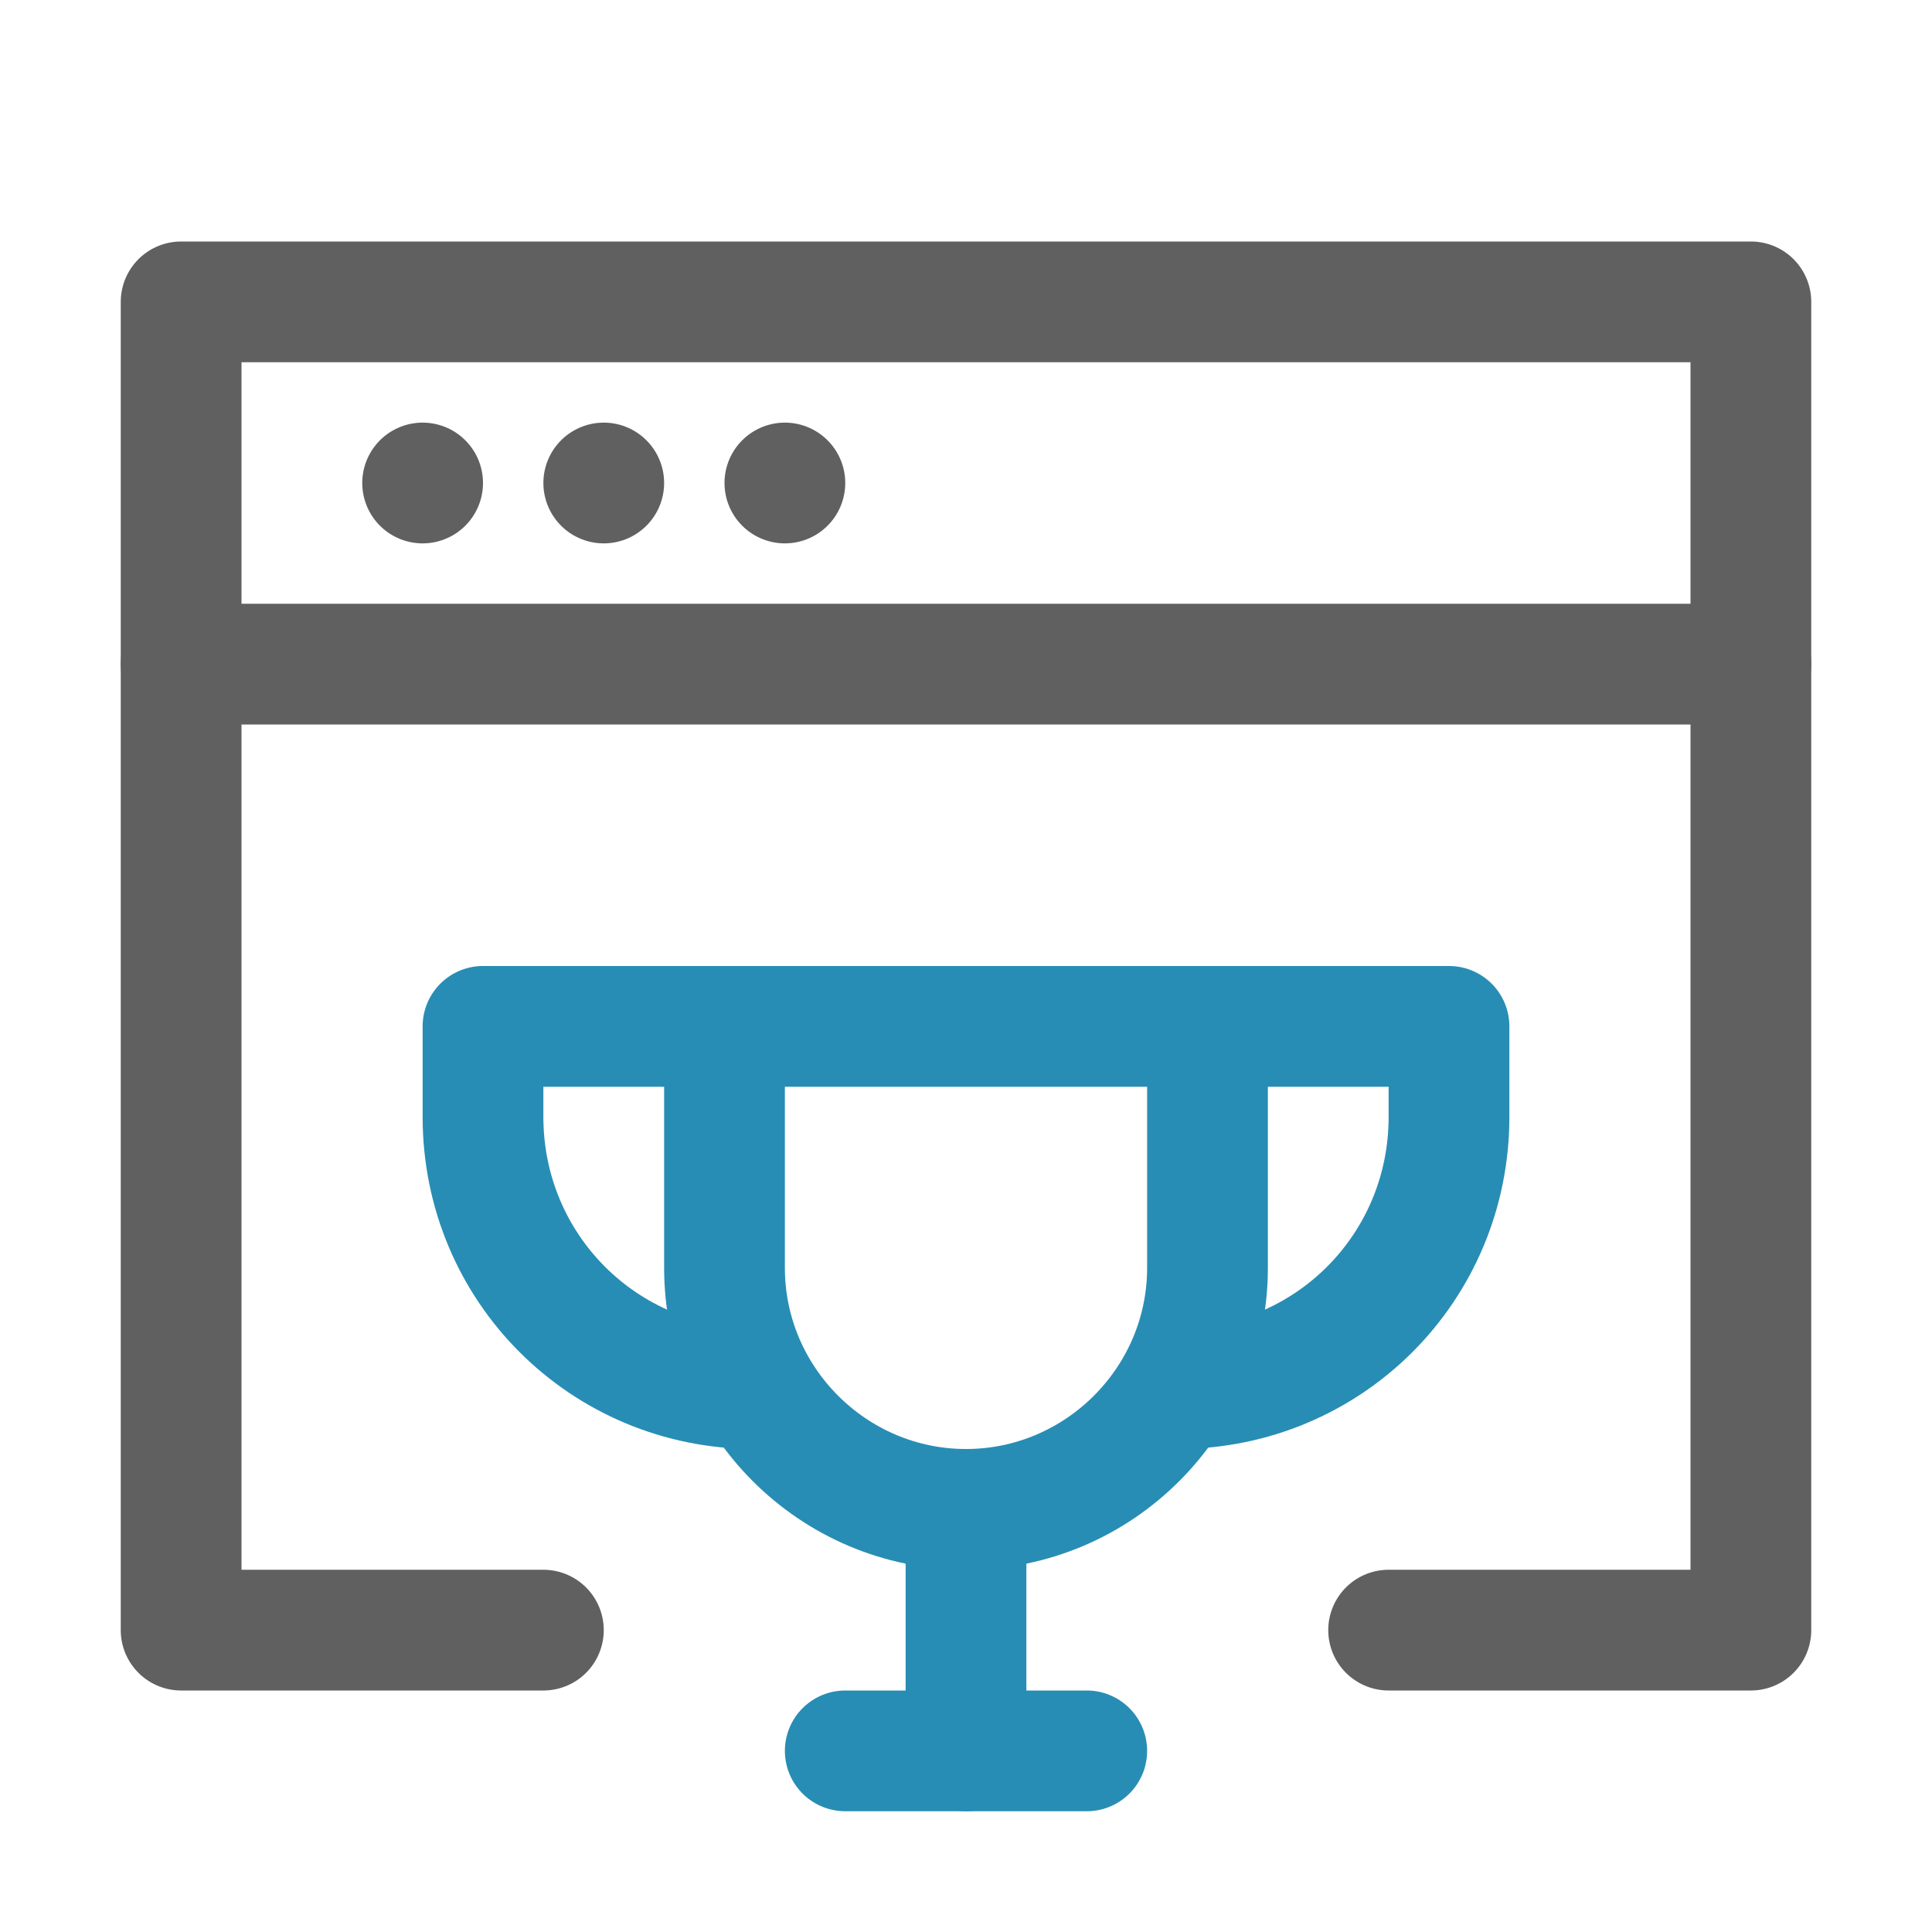 <?xml version="1.0" encoding="UTF-8" standalone="no"?>
<svg
   xmlns:dc="http://purl.org/dc/elements/1.1/"
   xmlns:cc="http://creativecommons.org/ns#"
   xmlns:rdf="http://www.w3.org/1999/02/22-rdf-syntax-ns#"
   xmlns:svg="http://www.w3.org/2000/svg"
   xmlns="http://www.w3.org/2000/svg"
   xmlns:sodipodi="http://sodipodi.sourceforge.net/DTD/sodipodi-0.dtd"
   xmlns:inkscape="http://www.inkscape.org/namespaces/inkscape"
   id="Icons"
   style="enable-background:new 0 0 32 32;"
   version="1.1"
   viewBox="0 0 32 32"
   xml:space="preserve"
   sodipodi:docname="icon_ranking.svg"
   inkscape:version="1.0.2 (e86c8708, 2021-01-15)"><defs
     id="defs6080" /><sodipodi:namedview
     pagecolor="#ffffff"
     bordercolor="#666666"
     borderopacity="1"
     objecttolerance="10"
     gridtolerance="10"
     guidetolerance="10"
     inkscape:pageopacity="0"
     inkscape:pageshadow="2"
     inkscape:window-width="1680"
     inkscape:window-height="997"
     id="namedview6078"
     showgrid="false"
     inkscape:zoom="18.824233"
     inkscape:cx="15.958231"
     inkscape:cy="16.374238"
     inkscape:window-x="0"
     inkscape:window-y="25"
     inkscape:window-maximized="1"
     inkscape:current-layer="g1488"
     inkscape:document-rotation="0"
     inkscape:lockguides="true" /><style
     type="text/css"
     id="style6055">
	.st0{fill:none;stroke:#000000;stroke-width:2;stroke-linecap:round;stroke-linejoin:round;stroke-miterlimit:10;}
	.st1{fill:none;stroke:#000000;stroke-width:2;stroke-linecap:round;stroke-linejoin:round;}
	.st2{fill:none;stroke:#000000;stroke-width:2;stroke-linecap:round;stroke-linejoin:round;stroke-dasharray:5.207,0;}
</style><g
     id="g1488"
     style="fill:none;fill-opacity:1"><line
       class="st0"
       x1="3"
       x2="29"
       y1="11"
       y2="11"
       id="line6057"
       style="fill:none;fill-opacity:1;stroke:#606060;stroke-opacity:1" /><line
       class="st0"
       x1="7"
       x2="7"
       y1="8"
       y2="8"
       id="line6059"
       style="fill:none;fill-opacity:1;stroke:#606060;stroke-opacity:1" /><line
       class="st0"
       x1="10"
       x2="10"
       y1="8"
       y2="8"
       id="line6061"
       style="fill:none;fill-opacity:1;stroke:#606060;stroke-opacity:1" /><line
       class="st0"
       x1="13"
       x2="13"
       y1="8"
       y2="8"
       id="line6063"
       style="fill:none;fill-opacity:1;stroke:#606060;stroke-opacity:1" /><polyline
       class="st0"
       points="9,27 3,27 3,5 29,5 29,27 23,27 "
       id="polyline6065"
       style="fill:none;fill-opacity:1;stroke:#606060;stroke-opacity:1" /><path
       class="st0"
       d="m 12,17 v 4 c 0,2.2 1.8,4 4,4 2.2,0 4,-1.8 4,-4 v -4 z"
       id="path6067"
       style="fill:none;fill-opacity:1;stroke:#288db4;stroke-opacity:1" /><path
       class="st0"
       d="M 12,17 H 8 v 1.5 C 8,21 10,23 12.5,23 v 0"
       id="path6069"
       style="fill:none;fill-opacity:1;stroke:#288db4;stroke-opacity:1" /><path
       class="st0"
       d="m 20,17 h 4 v 1.5 C 24,21 22,23 19.5,23 v 0"
       id="path6071"
       style="fill:none;fill-opacity:1;stroke:#288db4;stroke-opacity:1" /><line
       class="st0"
       x1="14"
       x2="18"
       y1="29"
       y2="29"
       id="line6073"
       style="fill:none;fill-opacity:1;stroke:#288db4;stroke-opacity:1" /><line
       class="st0"
       x1="16"
       x2="16"
       y1="29"
       y2="25"
       id="line6075"
       style="fill:none;fill-opacity:1;stroke:#288db4;stroke-opacity:1" /></g></svg>

